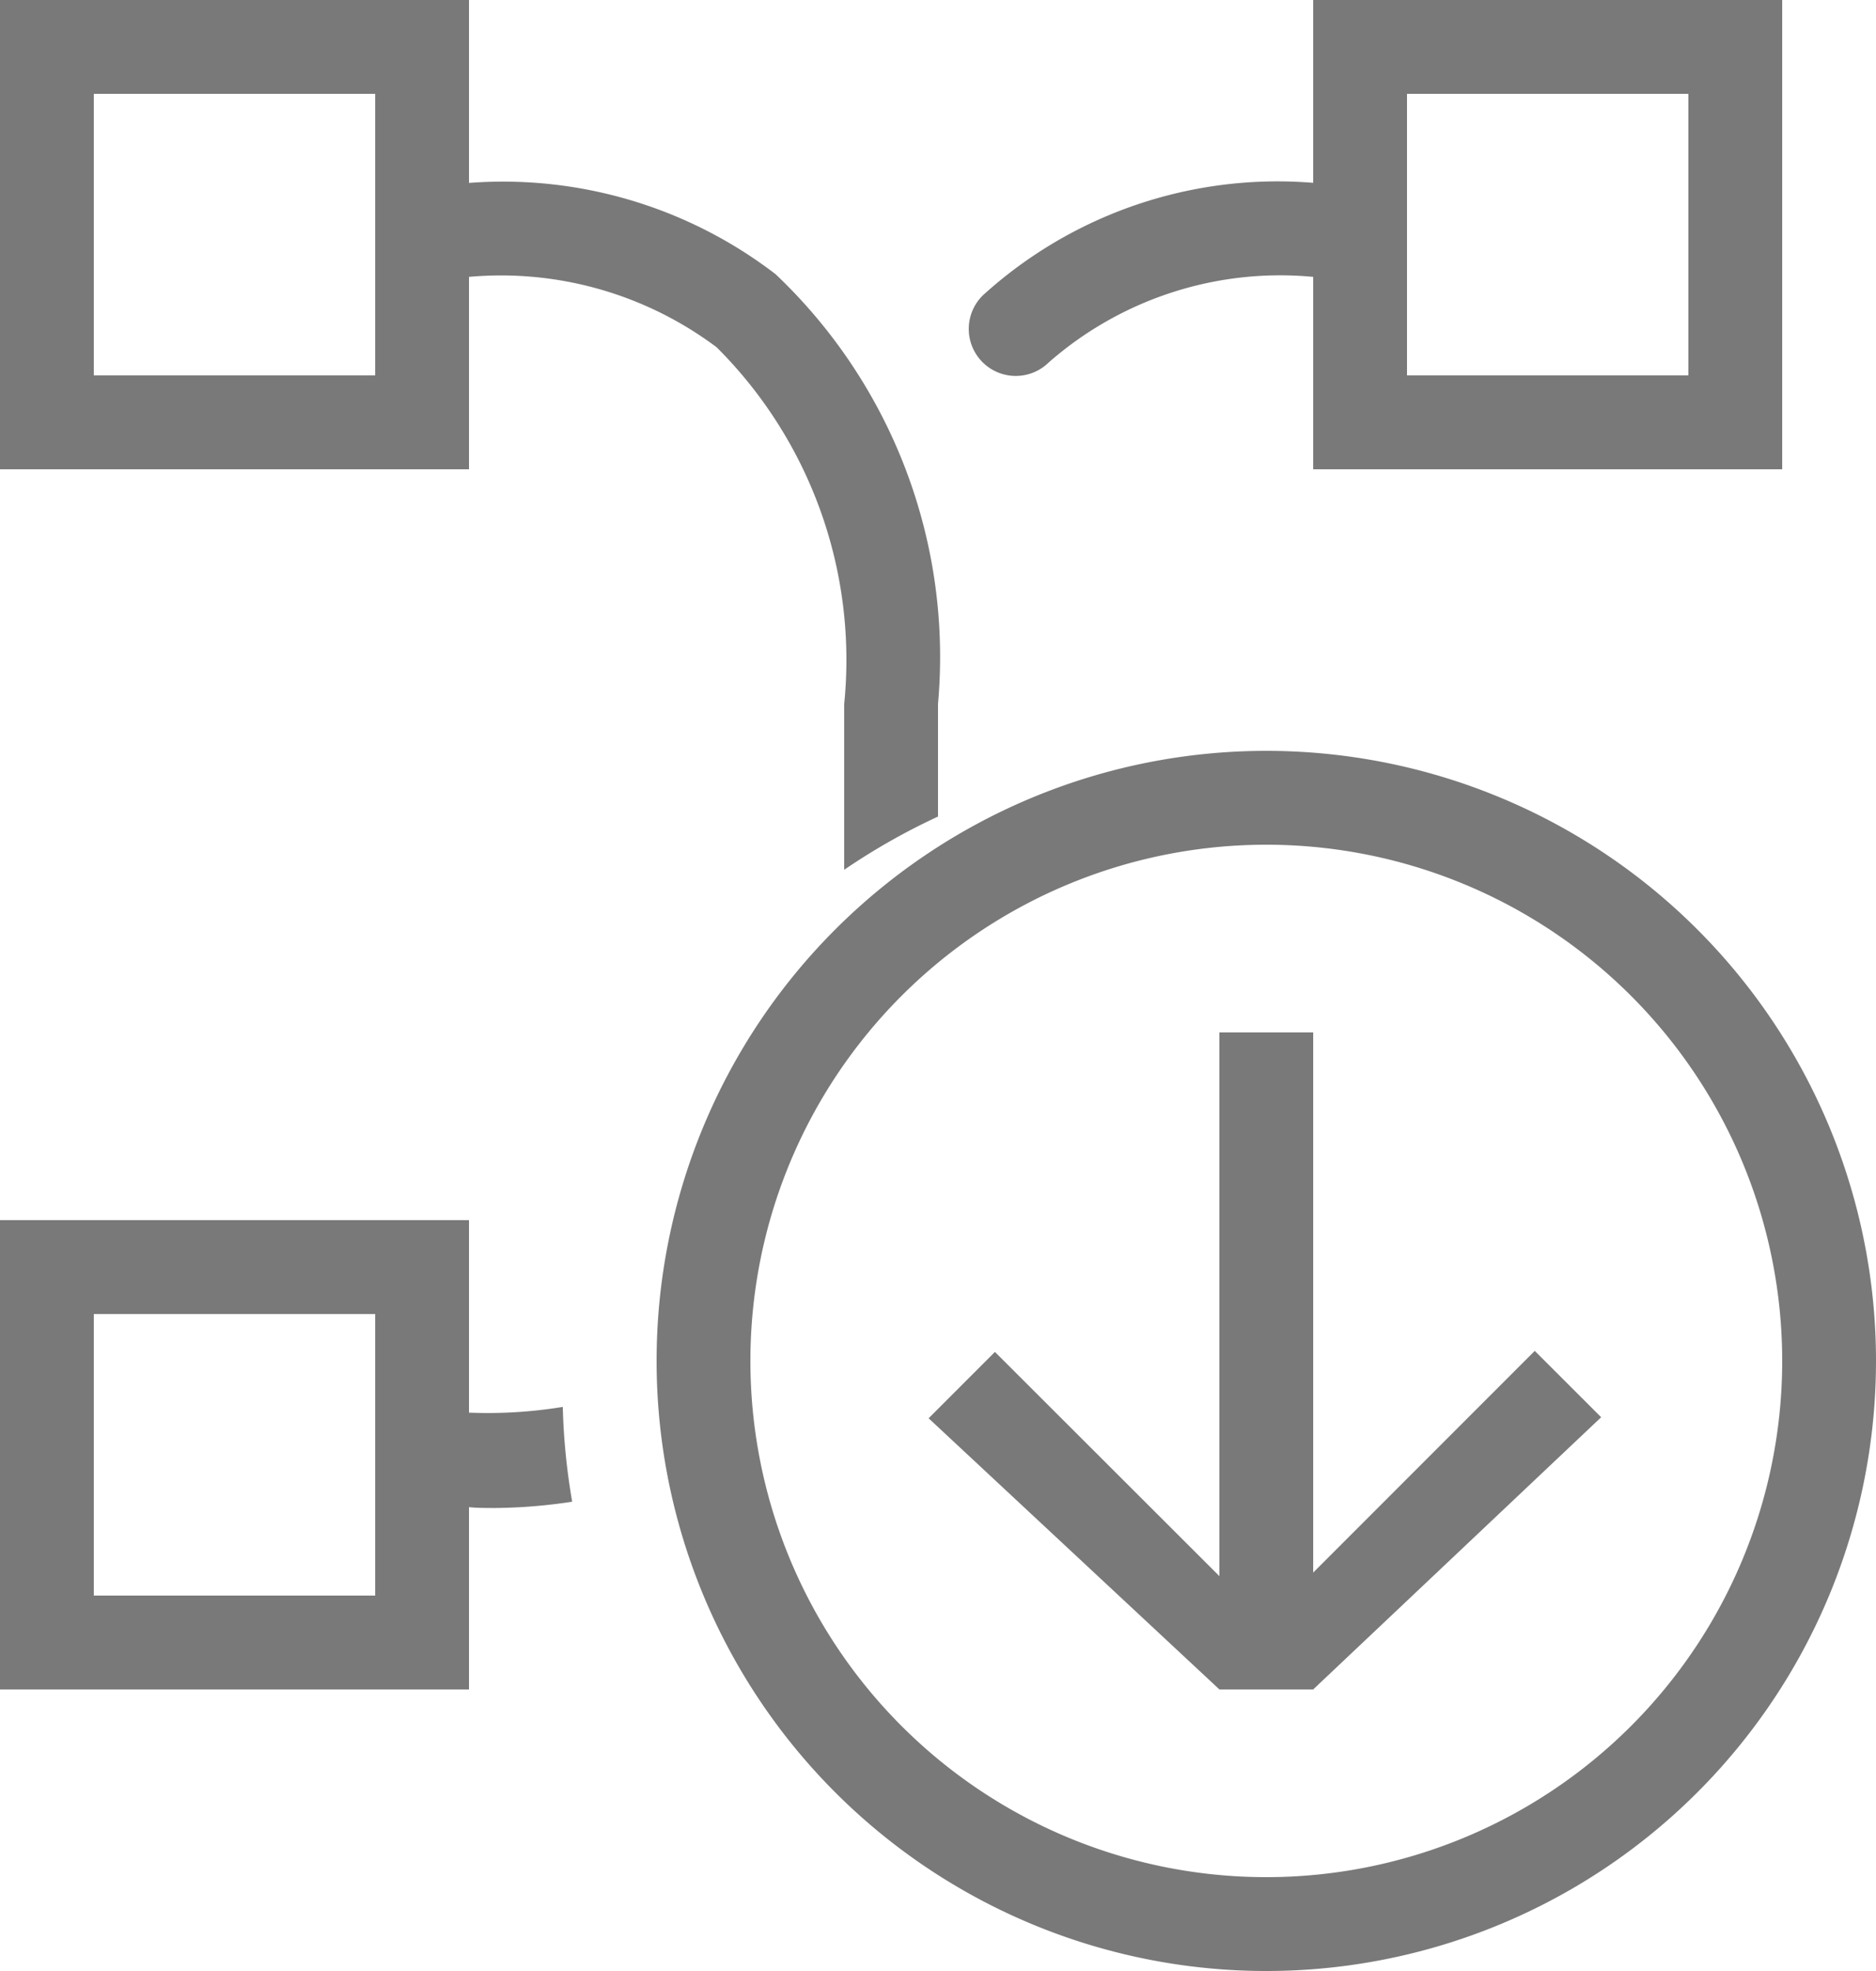 <svg xmlns="http://www.w3.org/2000/svg" width="20" height="21" viewBox="0 0 20 21">
<defs>
    <style>
      .cls-1 {
        fill: #7a7979;
        fill-rule: evenodd;
      }
    </style>
  </defs>
  <path id="Rectangle_5_copy" data-name="Rectangle 5 copy" class="cls-1" d="M14,2.95a3.744,3.744,0,0,0-2.821.913,0.5,0.5,0,0,1-.7-0.717A4.672,4.672,0,0,1,14,1.948V0h5V5H14V2.95ZM15,4h3V1H15V4ZM9,7.5A4.7,4.7,0,0,0,7.64,3.7,3.834,3.834,0,0,0,5,2.95V5H0V0H5V1.949a4.773,4.773,0,0,1,3.268.972A5.614,5.614,0,0,1,10,7.5V8.7a6.986,6.986,0,0,0-1,.567V7.5ZM4,1H1V4H4V1ZM5,15.051a4.97,4.97,0,0,0,1-.061S6,15,6,15a6.934,6.934,0,0,0,.1,1,5.744,5.744,0,0,1-.815.067c-0.1,0-.2,0-0.285-0.009V18H0V13H5v2.051ZM4,14H1v3H4V14Zm9.5-6A6.5,6.5,0,1,1,7,14.5,6.5,6.5,0,0,1,13.5,8Zm0,12A5.5,5.5,0,1,0,8,14.5,5.5,5.5,0,0,0,13.5,20ZM13,16.793V11h1v5.755l2.362-2.362L17.07,15.1,14,18H13L9.9,15.111l0.707-.707Z"/>
</svg>
